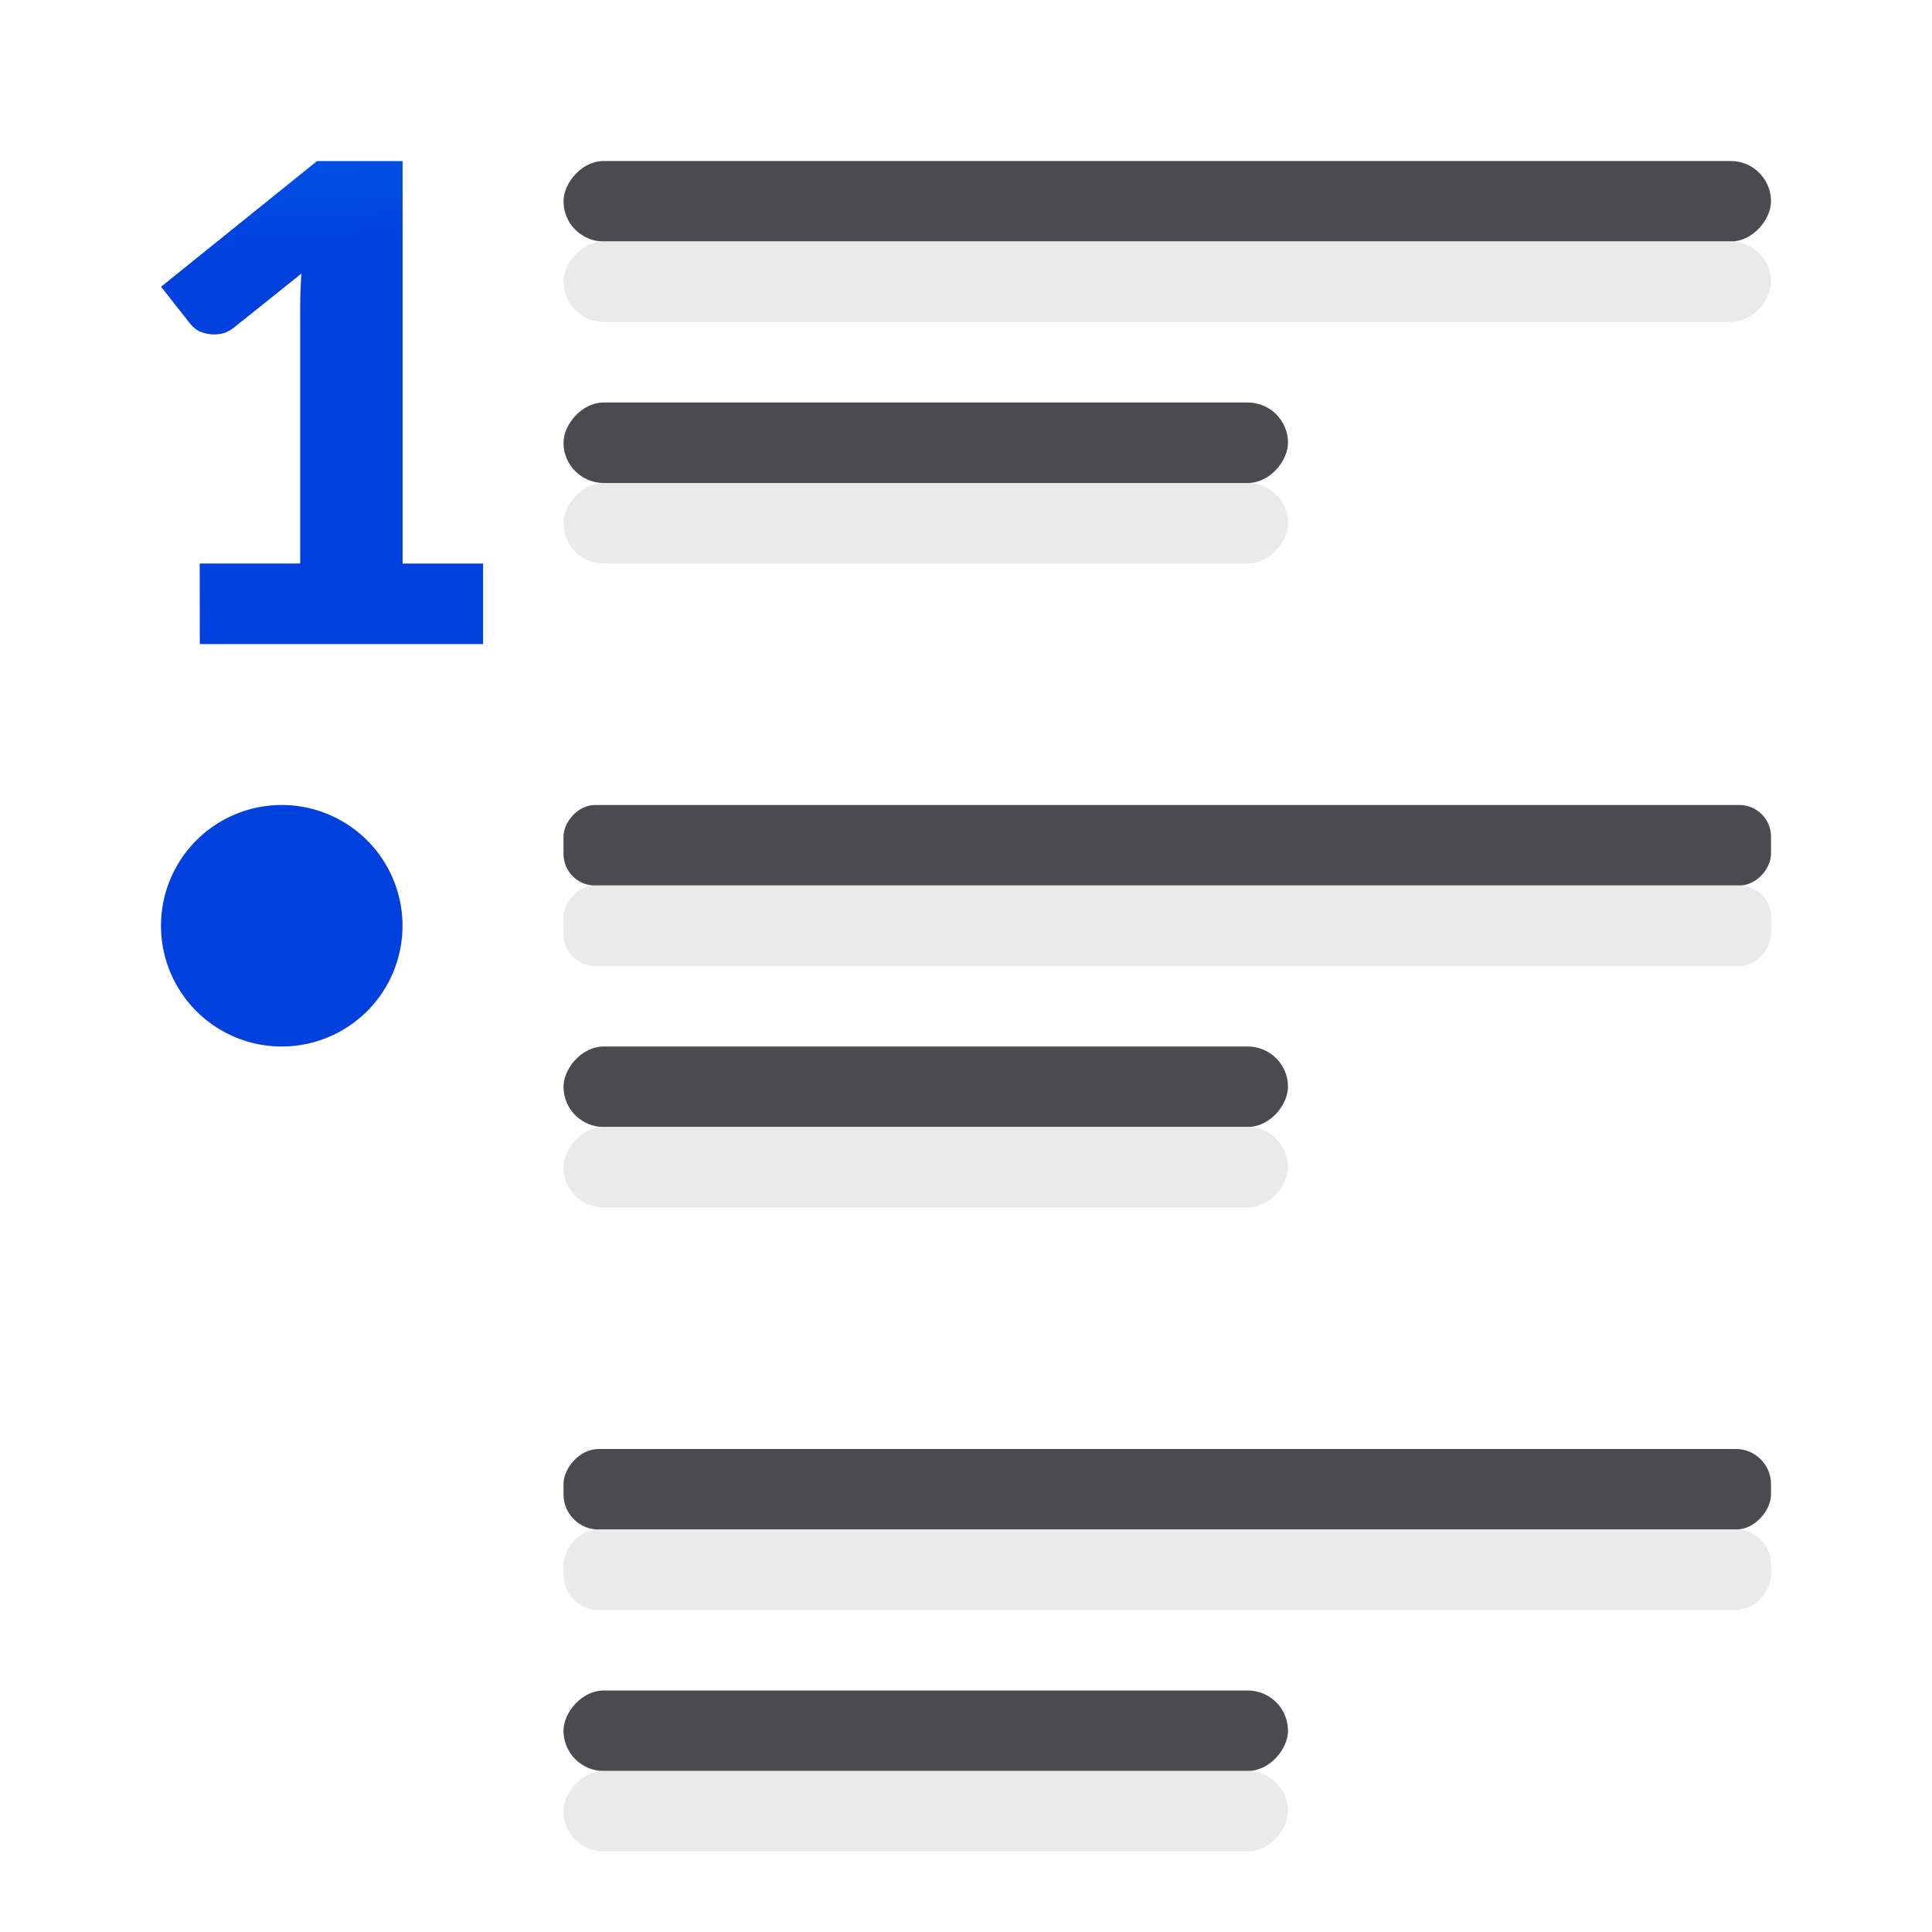 <?xml version="1.0" encoding="UTF-8" standalone="no"?>
<svg
   xmlns:dc="http://purl.org/dc/elements/1.1/"
   xmlns:cc="http://creativecommons.org/ns#"
   xmlns:rdf="http://www.w3.org/1999/02/22-rdf-syntax-ns#"
   xmlns:svg="http://www.w3.org/2000/svg"
   xmlns="http://www.w3.org/2000/svg"
   xmlns:xlink="http://www.w3.org/1999/xlink"
   xmlns:sodipodi="http://sodipodi.sourceforge.net/DTD/sodipodi-0.dtd"
   xmlns:inkscape="http://www.inkscape.org/namespaces/inkscape"
   viewBox="0 0 24 24"
   version="1.1"
   id="svg43"
   sodipodi:docname="lc_setoutline.svg"
   inkscape:export-filename="D:\Rizmut\libreoffice-style-sukapura-master\images_sukapura\cmd\lc_defaultnumbering.png"
   inkscape:export-xdpi="96"
   inkscape:export-ydpi="96"
   inkscape:version="0.92.3 (2405546, 2018-03-11)">
  <defs
     id="defs47">
    <linearGradient
       id="a-2"
       gradientUnits="userSpaceOnUse"
       x1="3.627"
       x2="3.576"
       xlink:href="#c-9"
       y1="12.381"
       y2="9.941" />
    <linearGradient
       id="c-9"
       gradientTransform="translate(-25.831,-3.593)"
       gradientUnits="userSpaceOnUse"
       x1="14"
       x2="13.797"
       y1="22"
       y2="2.136">
      <stop
         offset="0"
         stop-color="#0040dd"
         id="stop1114" />
      <stop
         offset="1"
         stop-color="#0a84ff"
         id="stop1116" />
    </linearGradient>
  </defs>
  <sodipodi:namedview
     pagecolor="#ffffff"
     bordercolor="#666666"
     borderopacity="1"
     objecttolerance="10"
     gridtolerance="10"
     guidetolerance="10"
     inkscape:pageopacity="0"
     inkscape:pageshadow="2"
     inkscape:window-width="1366"
     inkscape:window-height="716"
     id="namedview45"
     showgrid="false"
     inkscape:zoom="9.8333333"
     inkscape:cx="-2.4915254"
     inkscape:cy="12"
     inkscape:window-x="-8"
     inkscape:window-y="-8"
     inkscape:window-maximized="1"
     inkscape:current-layer="g27" />
  <linearGradient
     id="a"
     gradientTransform="translate(-25.831 -3.593)"
     gradientUnits="userSpaceOnUse"
     x1="14"
     x2="13.797"
     y1="22"
     y2="2.136">
    <stop
       offset="0"
       stop-color="#0040dd"
       id="stop2" />
    <stop
       offset="1"
       stop-color="#0a84ff"
       id="stop4" />
  </linearGradient>
  <linearGradient
     id="b"
     gradientUnits="userSpaceOnUse"
     x1="4.697"
     x2="4.418"
     xlink:href="#a"
     y1="8.02"
     y2="2.231" />
  <linearGradient
     id="c"
     gradientUnits="userSpaceOnUse"
     x1="4.186"
     x2="4.089"
     xlink:href="#a"
     y1="15.797"
     y2="10" />
  <g
     fill="#69696e"
     transform="scale(-1 1)"
     id="g21"
     style="fill:#4b4b4f;fill-opacity:1">
    <rect
       height="1"
       ry=".5"
       width="15"
       x="-22"
       y="2"
       id="rect9"
       style="fill:#4b4b4f;fill-opacity:1" />
    <rect
       height="1"
       ry=".392"
       width="15"
       x="-22"
       y="10"
       id="rect11"
       style="fill:#4b4b4f;fill-opacity:1" />
    <rect
       height="1"
       ry=".436"
       width="15"
       x="-22"
       y="18"
       id="rect13"
       style="fill:#4b4b4f;fill-opacity:1" />
    <rect
       height="1"
       ry=".5"
       width="9"
       x="-16"
       y="21"
       id="rect15"
       style="fill:#4b4b4f;fill-opacity:1" />
    <rect
       height="1"
       ry=".5"
       width="9"
       x="-16"
       y="13"
       id="rect17"
       style="fill:#4b4b4f;fill-opacity:1" />
    <rect
       height="1"
       ry=".5"
       width="9"
       x="-16"
       y="5"
       id="rect19"
       style="fill:#4b4b4f;fill-opacity:1" />
  </g>
  <g
     fill="#0a84ff"
     id="g27">
    <path
       d="m2.481 7h1.248v-3.168c0-.138.005-.283.015-.433l-.84.672c-.055.042-.11.068-.165.077-.055.009-.107.009-.155 0-.049-.009-.092-.024-.131-.045-.036-.024-.063-.048-.083-.072l-.369-.469 1.937-1.561h1.063v5h1v1h-3.519z"
       fill="url(#b)"
       id="path23" />
    <path
       inkscape:connector-curvature="0"
       style="fill:url(#a-2)"
       d="M 5,11.5 A 1.5,1.5 0 0 1 3.5,13 1.5,1.5 0 0 1 2,11.5 1.5,1.5 0 0 1 3.5,10 1.5,1.5 0 0 1 5,11.5 Z"
       id="path1194" />
  </g>
  <g
     fill="#e9e9e9"
     fill-opacity=".992"
     transform="matrix(-1 0 0 1 0 1)"
     id="g41">
    <rect
       height="1"
       ry=".5"
       width="15"
       x="-22"
       y="2"
       id="rect29" />
    <rect
       height="1"
       ry=".392"
       width="15"
       x="-22"
       y="10"
       id="rect31" />
    <rect
       height="1"
       ry=".436"
       width="15"
       x="-22"
       y="18"
       id="rect33" />
    <rect
       height="1"
       ry=".5"
       width="9"
       x="-16"
       y="21"
       id="rect35" />
    <rect
       height="1"
       ry=".5"
       width="9"
       x="-16"
       y="13"
       id="rect37" />
    <rect
       height="1"
       ry=".5"
       width="9"
       x="-16"
       y="5"
       id="rect39" />
  </g>
</svg>
